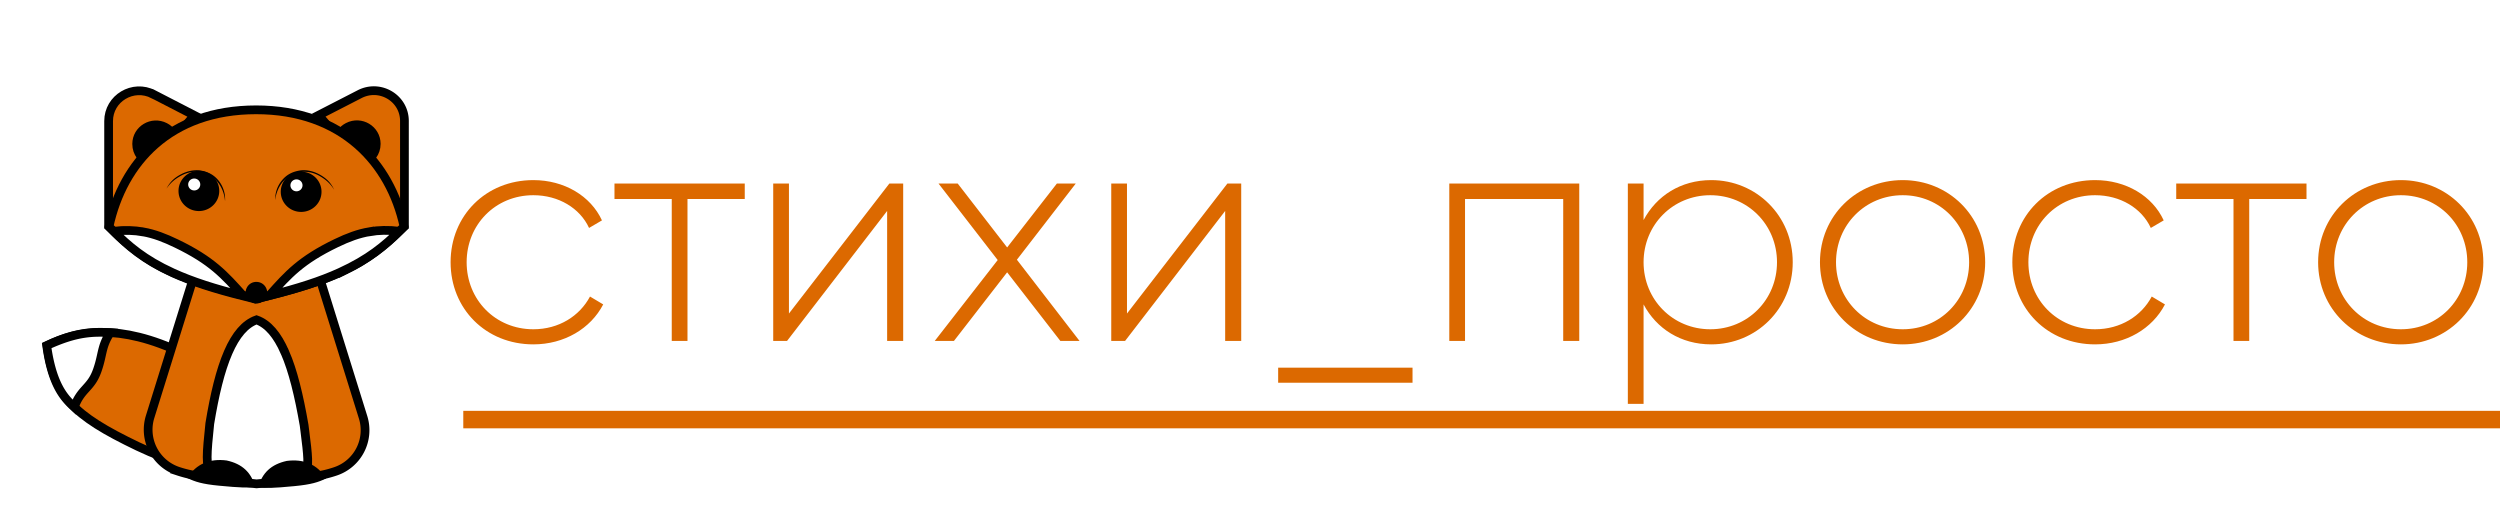 <svg width="286" height="60" fill="none" xmlns="http://www.w3.org/2000/svg"><path d="M61.016 39.396c3.528 0 6.552-1.8 7.992-4.572l-1.512-.9c-1.188 2.232-3.564 3.744-6.48 3.744-4.356 0-7.632-3.384-7.632-7.668 0-4.284 3.276-7.668 7.632-7.668 2.88 0 5.328 1.476 6.372 3.744l1.476-.864c-1.296-2.808-4.32-4.608-7.848-4.608-5.436 0-9.468 4.068-9.468 9.396 0 5.328 4.032 9.396 9.468 9.396ZM85.2 21H70.296v1.764h6.552V39h1.8V22.764H85.2V21Zm16.54 0L90.256 35.868V21h-1.8v18h1.584l11.448-14.868V39h1.836V21h-1.584Zm21.757 18-7.164-9.288L123.065 21h-2.16l-5.688 7.308L109.565 21h-2.196l6.768 8.748-7.2 9.252h2.196l6.084-7.848L121.301 39h2.196Zm16.914-18-11.484 14.868V21h-1.8v18h1.584l11.448-14.868V39h1.836V21h-1.584Zm5.81 22.788h15.372V42.06h-15.372v1.728ZM180.667 21h-14.868v18h1.8V22.764h11.232V39h1.836V21Zm15.098-.396c-3.492 0-6.264 1.8-7.74 4.572V21h-1.8v25.2h1.8V34.824c1.476 2.772 4.248 4.572 7.74 4.572 5.148 0 9.324-4.068 9.324-9.396 0-5.328-4.176-9.396-9.324-9.396Zm-.108 17.064c-4.284 0-7.632-3.384-7.632-7.668 0-4.284 3.348-7.668 7.632-7.668s7.632 3.384 7.632 7.668c0 4.284-3.348 7.668-7.632 7.668Zm22.015 1.728c5.22 0 9.432-4.068 9.432-9.396 0-5.328-4.212-9.396-9.432-9.396-5.256 0-9.468 4.068-9.468 9.396 0 5.328 4.212 9.396 9.468 9.396Zm0-1.728c-4.284 0-7.632-3.384-7.632-7.668 0-4.284 3.348-7.668 7.632-7.668s7.596 3.384 7.596 7.668c0 4.284-3.312 7.668-7.596 7.668Zm22.008 1.728c3.528 0 6.552-1.8 7.992-4.572l-1.512-.9c-1.188 2.232-3.564 3.744-6.48 3.744-4.356 0-7.632-3.384-7.632-7.668 0-4.284 3.276-7.668 7.632-7.668 2.88 0 5.328 1.476 6.372 3.744l1.476-.864c-1.296-2.808-4.32-4.608-7.848-4.608-5.436 0-9.468 4.068-9.468 9.396 0 5.328 4.032 9.396 9.468 9.396ZM263.864 21H248.96v1.764h6.552V39h1.8V22.764h6.552V21Zm10.797 18.396c5.22 0 9.432-4.068 9.432-9.396 0-5.328-4.212-9.396-9.432-9.396-5.256 0-9.468 4.068-9.468 9.396 0 5.328 4.212 9.396 9.468 9.396Zm0-1.728c-4.284 0-7.632-3.384-7.632-7.668 0-4.284 3.348-7.668 7.632-7.668s7.596 3.384 7.596 7.668c0 4.284-3.312 7.668-7.596 7.668Z" fill="#DC6900"/><path d="M53 48h233" stroke="#DC6900" stroke-width="2"/><g filter="url(#a)"><path d="m17.554 6.786 4.669 2.408-9.797 11.53V9.854c0-2.608 2.787-4.276 5.128-3.068Z" fill="#DC6900" stroke="#000"/><path d="M19.554 13.904c-1.33 1.566-3.918.62-3.918-1.432 0-1.645 1.758-2.697 3.234-1.936 1.264.652 1.597 2.293.684 3.368Z" fill="#000" stroke="#000"/><path d="M31.455 48.024c-.316.643-.94 1.148-1.88 1.479-.944.332-2.17.476-3.61.412-2.88-.127-6.515-1.081-10.207-2.85-3.735-1.79-6.14-3.235-7.715-4.98-1.497-1.658-2.279-3.626-2.67-6.539 1.786-.898 3.834-1.513 6.276-1.524 2.586-.012 5.644.654 9.33 2.42 3.692 1.769 6.7 3.998 8.583 6.152.942 1.078 1.587 2.119 1.906 3.056.318.934.303 1.73-.013 2.374Z" fill="#DC6900" stroke="#000"/><path d="M11.134 38.355c-.369 1.053-.813 1.546-1.291 2.077l-.121.135c-.448.5-.887 1.046-1.223 2.008-.475-.432-.973-.908-1.465-1.68-.67-1.049-1.318-2.65-1.692-5.363 1.712-.787 3.033-1.192 4.243-1.378 1.014-.156 1.967-.162 3.033-.098a5.95 5.95 0 0 0-.83 1.81c-.07.256-.13.522-.19.79l-.079.352c-.092.396-.204.83-.385 1.346Z" fill="#fff" stroke="#000"/><path d="M21.896 28.523 29.3 11.785l7.498 16.739 4.74 15.214a4.967 4.967 0 0 1-3.145 6.18c-.825.28-1.675.478-2.54.59l-2.045.265c-2.96.384-5.958.375-8.916-.027l-2.132-.29c-.81-.11-1.61-.295-2.387-.552a4.997 4.997 0 0 1-3.198-6.23l4.721-15.151ZM41.145 6.771l-4.692 2.411 9.814 11.543V9.843c0-2.606-2.782-4.274-5.122-3.072Z" fill="#DC6900" stroke="#000"/><path d="M39.12 13.892c1.331 1.566 3.92.62 3.92-1.433 0-1.645-1.759-2.697-3.235-1.935-1.264.652-1.597 2.293-.684 3.368Z" fill="#000" stroke="#000"/><path d="M39.62 26.84c-2.501 1.23-5.592 2.179-10.273 3.337-4.657-1.158-7.773-2.108-10.293-3.337-2.458-1.199-4.367-2.674-6.586-4.91.801-3.716 2.559-7.02 5.284-9.41 2.784-2.44 6.61-3.957 11.546-3.957 4.934 0 8.786 1.528 11.596 3.977 2.749 2.395 4.529 5.698 5.33 9.387-2.266 2.24-4.164 3.715-6.604 4.914Z" fill="#DC6900" stroke="#000"/><path d="M42.285 22.505c1.027-.174 2.127-.203 3.422-.06-1.66 1.635-3.513 3.208-6.821 4.716-2.216 1.01-4.77 1.826-8.079 2.66l.036-.04c2.126-2.382 3.59-4.023 7.635-5.971 1.338-.645 2.528-1.089 3.807-1.305ZM16.384 22.528c-1.018-.182-2.109-.221-3.4-.081 1.657 1.648 3.477 3.255 6.783 4.762 2.216 1.01 4.77 1.826 8.079 2.66l-.036-.04c-2.126-2.381-3.59-4.023-7.635-5.971-1.341-.647-2.522-1.102-3.791-1.33Z" fill="#fff" stroke="#000"/><path d="M29.328 28.249c1.001 0 1.59 1.122 1.01 1.929l-.034.049c-.17.236-.423.401-.71.462a1.219 1.219 0 0 1-1.211-.453l-.03-.038c-.611-.804-.039-1.95.975-1.95ZM25.083 17.843c0 1.271-1.044 2.302-2.331 2.302-1.288 0-2.331-1.03-2.331-2.302 0-1.271 1.043-2.302 2.33-2.302 1.288 0 2.332 1.03 2.332 2.302Z" fill="#000"/><ellipse cx="22.219" cy="17.105" rx=".693" ry=".684" fill="#fff"/><path d="M25.747 18.971a3.392 3.392 0 0 0-.71-2.27c-.504-.648-1.131-.998-1.941-1.167-.81-.168-1.7.03-2.425.423-.726.393-1.211.833-1.627 1.621.5-.718.99-1.11 1.686-1.486.696-.377 1.485-.536 2.262-.375.777.162 1.327.448 1.863 1.062.518.593.82 1.418.885 2.188l.007.004ZM36.781 17.94c0 1.272-1.044 2.303-2.331 2.303-1.288 0-2.331-1.03-2.331-2.302 0-1.271 1.044-2.302 2.331-2.302s2.331 1.03 2.331 2.302Z" fill="#000"/><ellipse cx="33.917" cy="17.203" rx=".693" ry=".684" fill="#fff"/><path d="M31.48 18.851a3.394 3.394 0 0 1 .794-2.243c.527-.63 1.167-.957 1.983-1.096.815-.139 1.696.091 2.407.51.71.42 1.18.876 1.565 1.68-.473-.736-.947-1.145-1.629-1.547-.681-.402-1.464-.59-2.247-.456-.782.133-1.342.4-1.9.993-.54.574-.872 1.388-.966 2.155l-.007.004Z" fill="#000"/><path d="M32.601 36.318c.914 2.09 1.599 4.921 2.19 8.329l.09.714c.169 1.344.295 2.353.321 3.137.031.927-.088 1.4-.324 1.694-.237.296-.682.521-1.614.701-.835.162-1.954.27-3.472.417l-.443.043c-1.632-.17-2.813-.298-3.679-.494-.876-.198-1.322-.445-1.576-.775-.257-.334-.392-.852-.393-1.79 0-.911.123-2.115.292-3.759l.01-.091c.541-3.282 1.201-6.062 2.102-8.133.875-2.008 1.935-3.256 3.242-3.723 1.308.467 2.368 1.704 3.254 3.73Z" fill="#fff" stroke="#000"/><path d="M29.198 51.709c-.89.098-1.633.098-4.157-.147-1.888-.182-2.723-.44-3.614-.88 1.04-1.661 2.624-2.248 4.505-2.003 1.782.39 2.821 1.368 3.267 3.03ZM29.54 51.759c.89.097 1.633.097 4.157-.147 1.888-.183 2.722-.44 3.613-.88-1.04-1.661-2.623-2.248-4.504-2.004-1.782.391-2.821 1.369-3.267 3.03Z" fill="#000"/></g><defs><filter id="a" x="-2" y="0" width="61" height="62" filterUnits="userSpaceOnUse" color-interpolation-filters="sRGB"><feFlood flood-opacity="0" result="BackgroundImageFix"/><feColorMatrix in="SourceAlpha" values="0 0 0 0 0 0 0 0 0 0 0 0 0 0 0 0 0 0 127 0" result="hardAlpha"/><feOffset dy="4"/><feGaussianBlur stdDeviation="2"/><feComposite in2="hardAlpha" operator="out"/><feColorMatrix values="0 0 0 0 0 0 0 0 0 0 0 0 0 0 0 0 0 0 0.25 0"/><feBlend in2="BackgroundImageFix" result="effect1_dropShadow_1_130"/><feBlend in="SourceGraphic" in2="effect1_dropShadow_1_130" result="shape"/></filter></defs></svg>